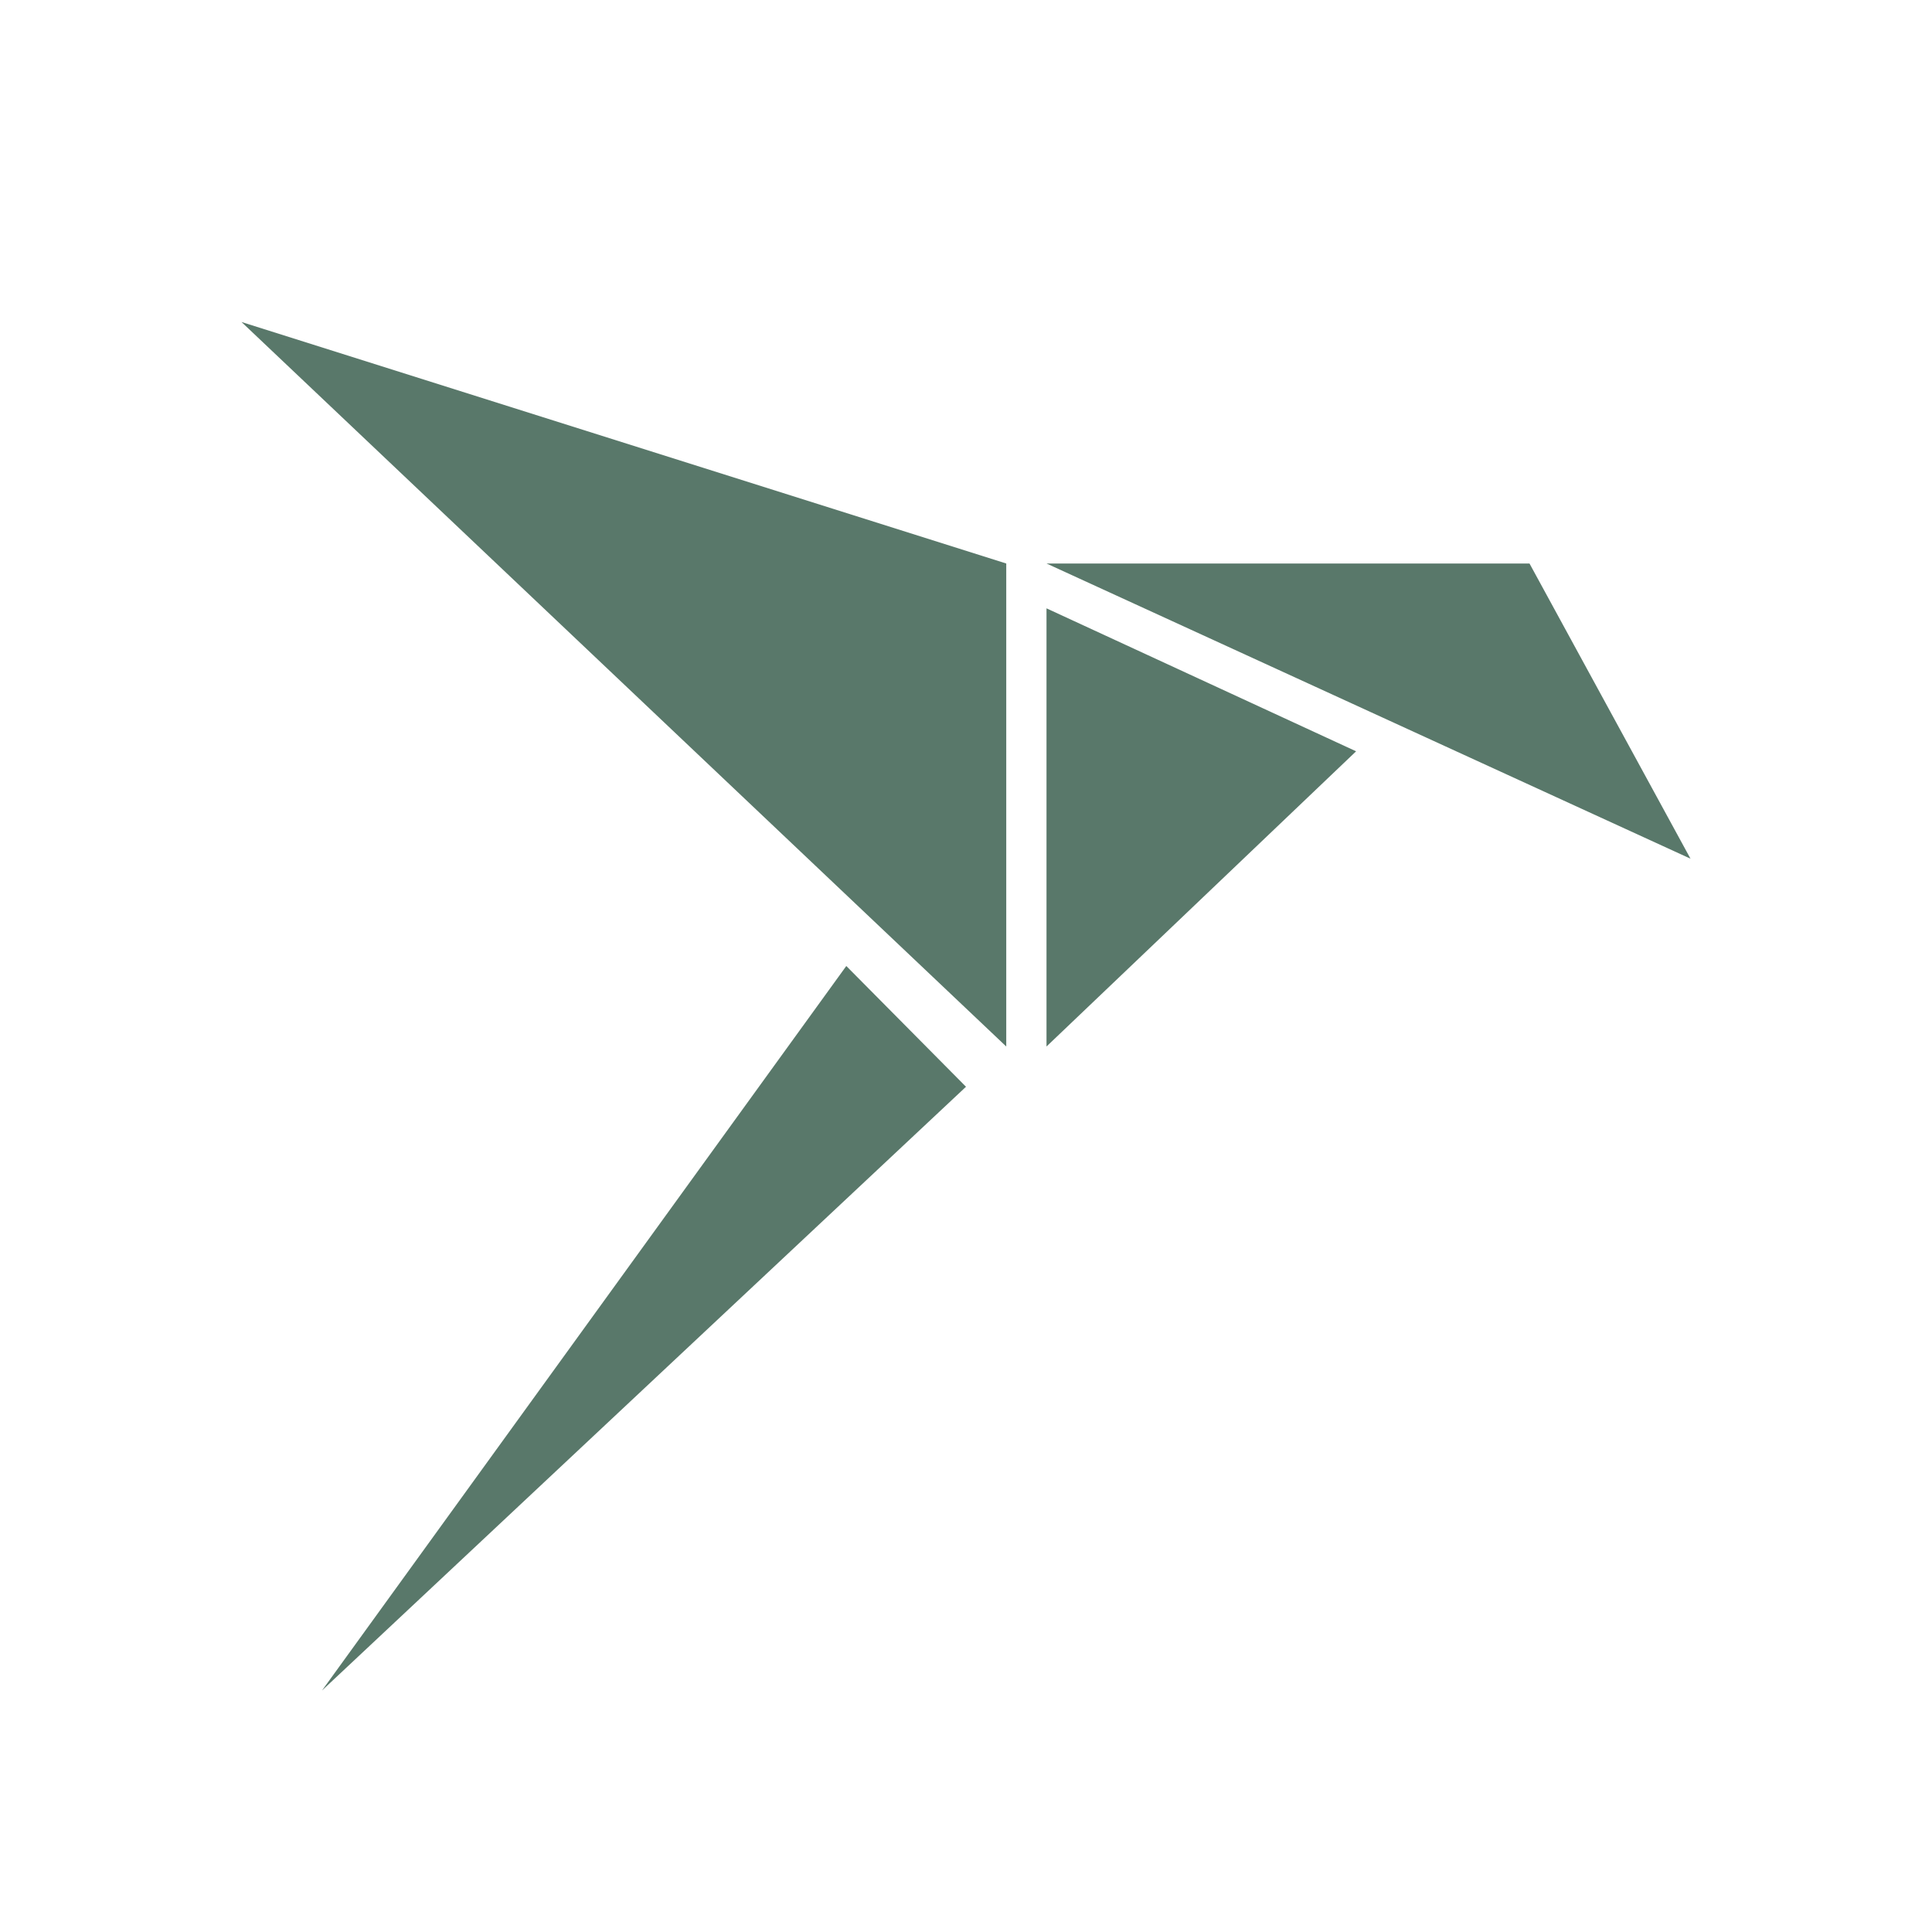 <svg xmlns="http://www.w3.org/2000/svg" version="1.1" viewBox="0 0 24 24" width="24" height="24">
  <defs>
    <style id="current-color-scheme" type="text/css">.ColorScheme-Text {
        color:#232629;
      }</style>
  </defs>
  <g transform="translate(1,1)">
    <path class="ColorScheme-Text" d="m 2,3 9.5,9 V 6 Z M 12,6 20,9.667 18,6 Z m 0,0.557 V 12 L 15.846,8.333 Z M 9.513,11 3,20 11,12.5 Z" fill="#59786a"/>
  </g>
</svg>
